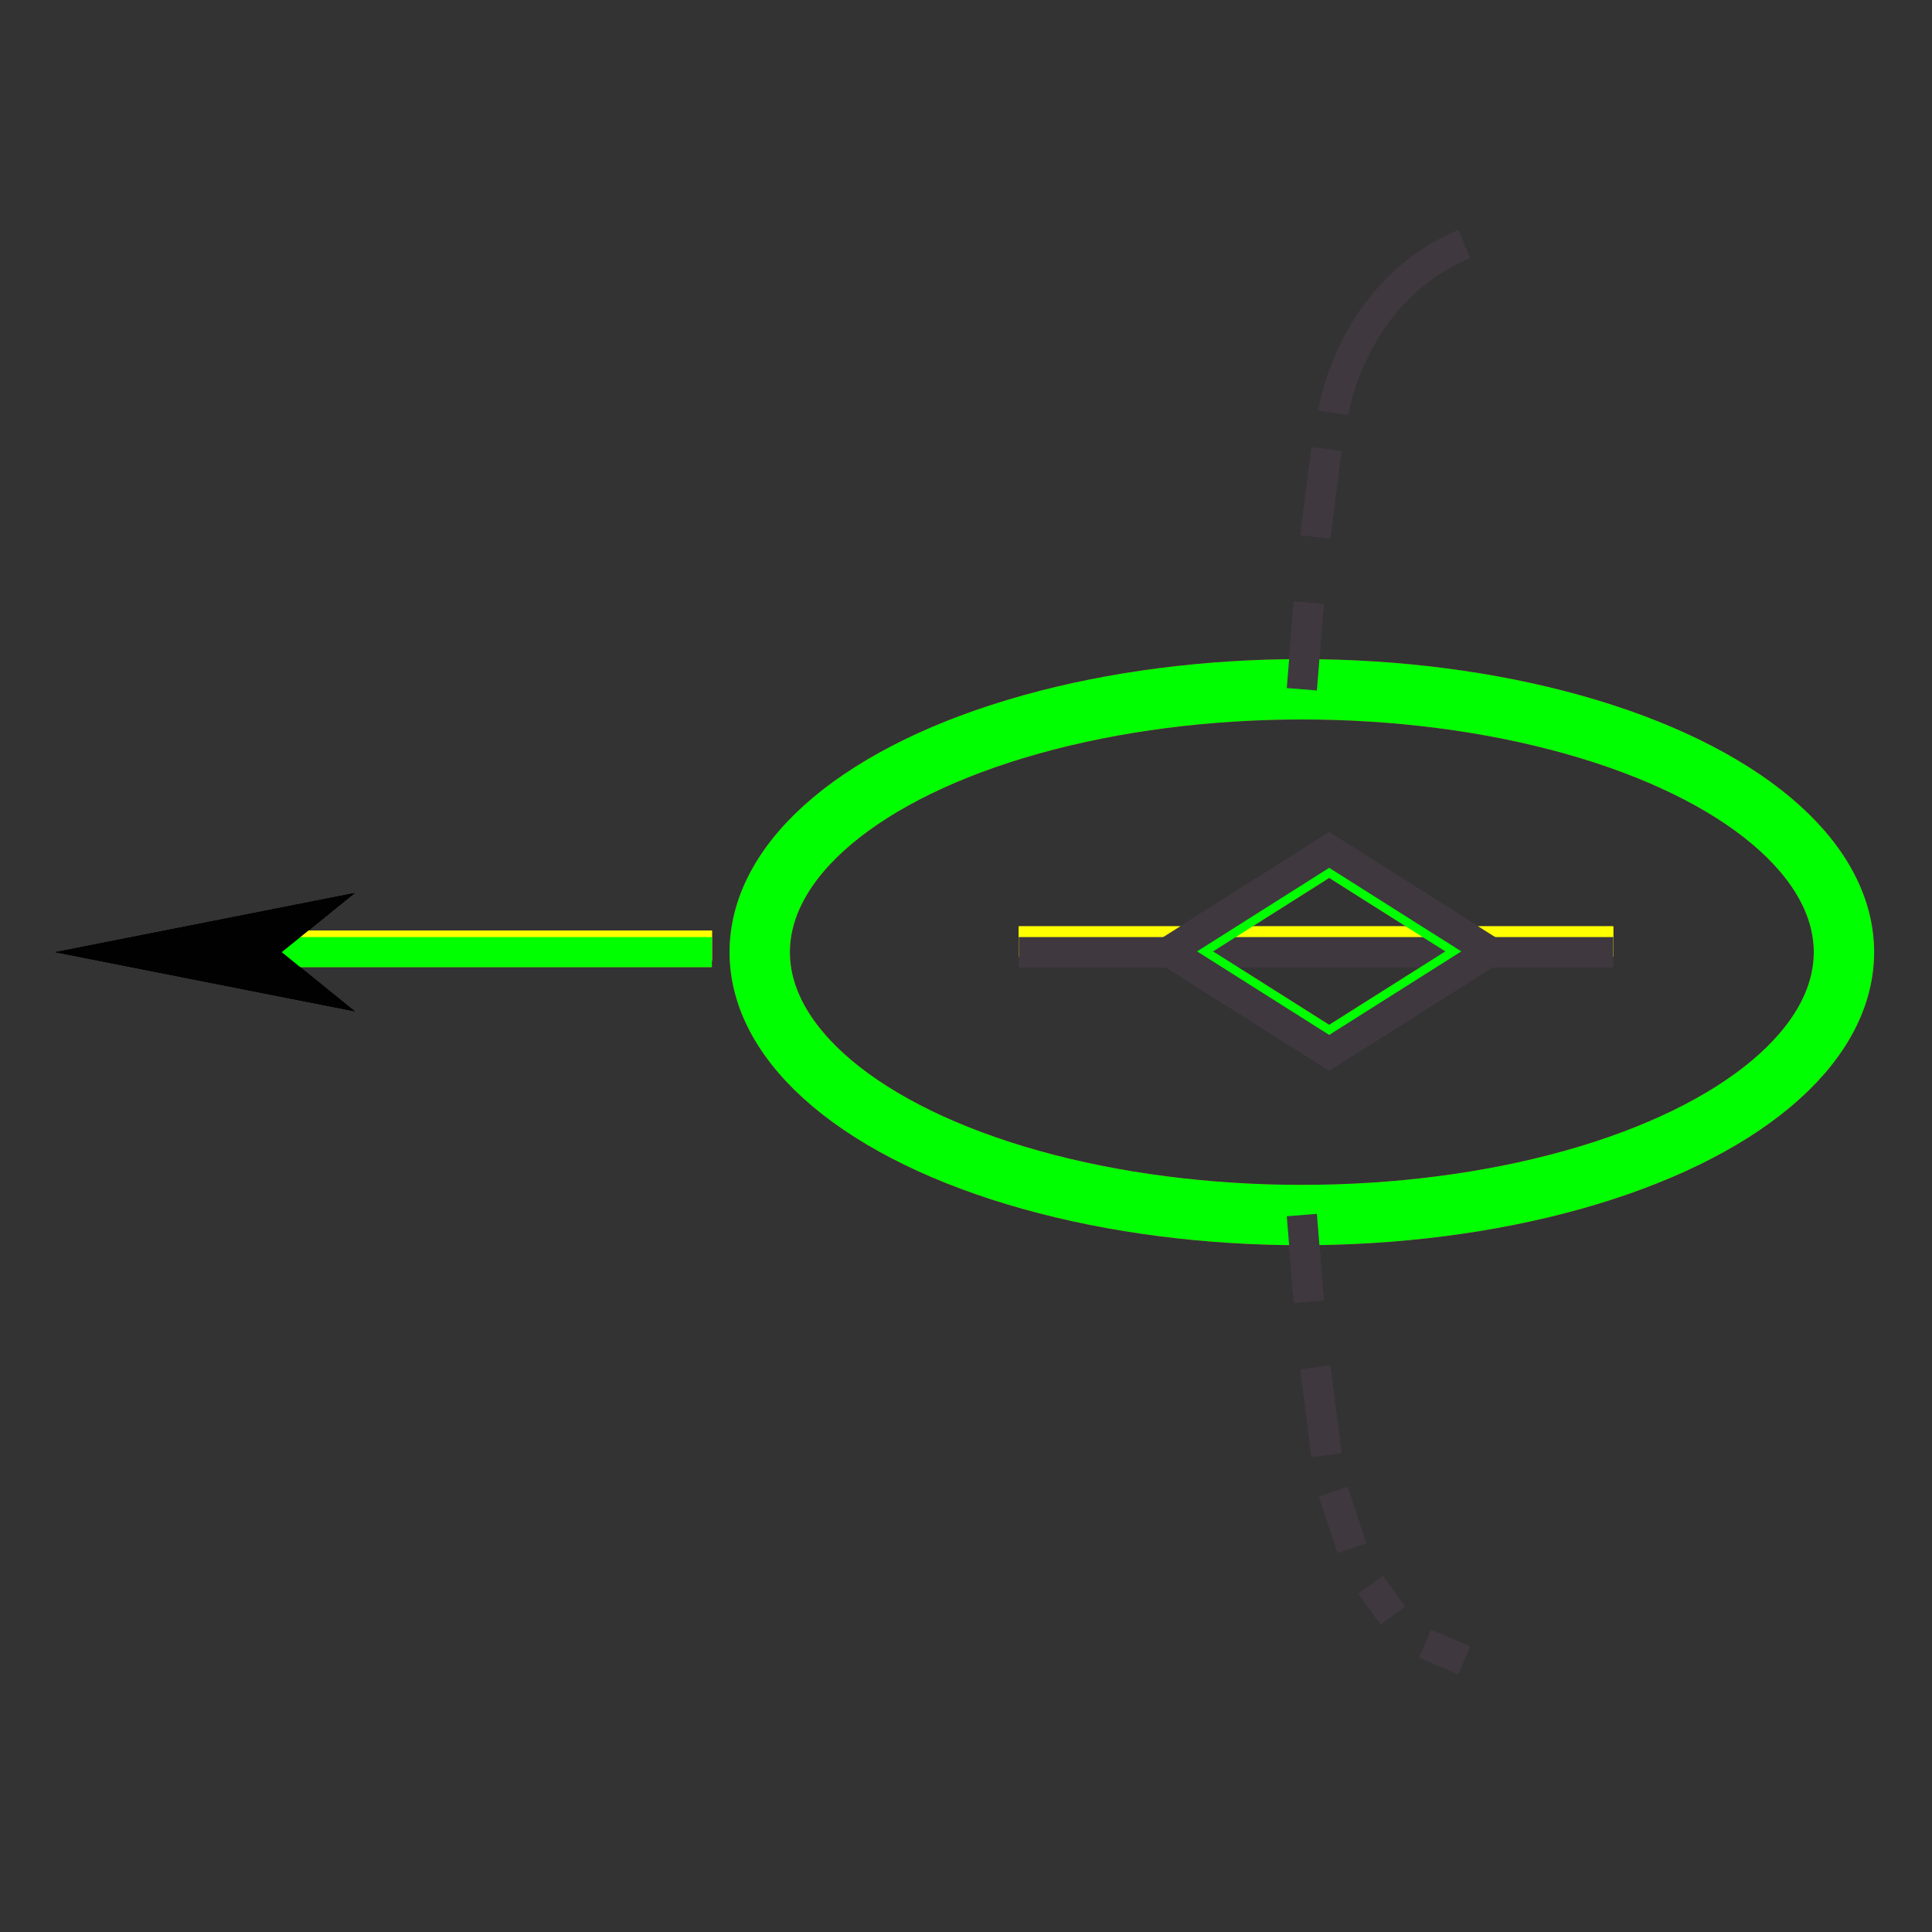 <?xml version="1.0" encoding="utf-8"?>
<!-- Generator: Adobe Illustrator 14.0.0, SVG Export Plug-In . SVG Version: 6.00 Build 43363)  -->
<!DOCTYPE svg PUBLIC "-//W3C//DTD SVG 1.1//EN" "http://www.w3.org/Graphics/SVG/1.1/DTD/svg11.dtd">
<svg version="1.1" id="图层_1" xmlns="http://www.w3.org/2000/svg" xmlns:xlink="http://www.w3.org/1999/xlink" x="0px" y="0px"
	 width="64px" height="64px" viewBox="0 0 64 64" enable-background="new 0 0 64 64" xml:space="preserve">
<rect x="0" y="0" width="64" height="64" fill="#333333" stroke="none"/>
<g id="Blue">
	<ellipse fill="none" stroke="#0000FF" stroke-width="2" cx="43.125" cy="31.542" rx="17.958" ry="8.708"/>
	<line fill="none" stroke="#FFFF00" x1="23.583" y1="31.328" x2="9.333" y2="31.328"/>
	<line fill="none" stroke="#0000FF" x1="23.583" y1="31.542" x2="9.333" y2="31.542"/>
	<polygon fill="#000100" points="11.75,33.5 1.833,31.542 11.75,29.583 9.333,31.542 	"/>
	<line fill="none" stroke="#3F383F" x1="43.125" y1="22.833" x2="43.357" y2="19.967"/>
	<line fill="none" stroke="#3F383F" x1="43.572" y1="17.782" x2="43.941" y2="14.881"/>
	<line fill="none" stroke="#3F383F" x1="43.125" y1="40.25" x2="43.357" y2="43.115"/>
	<line fill="none" stroke="#3F383F" x1="43.572" y1="45.301" x2="43.941" y2="48.202"/>
	<line fill="none" stroke="#3F383F" x1="44.167" y1="49.416" x2="44.783" y2="51.283"/>
	<line fill="none" stroke="#3F383F" x1="45.404" y1="52.502" x2="46.141" y2="53.512"/>
	<line fill="none" stroke="#3F383F" x1="47.212" y1="54.452" x2="48.5" y2="55"/>
	<path fill="none" stroke="#3F383F" d="M44.167,13.667c0,0,0.583-4.001,4.333-5.584"/>
	<line fill="none" stroke="#FFFF00" x1="33.75" y1="31.188" x2="53.438" y2="31.188"/>
	<line fill="none" stroke="#3F383F" x1="33.75" y1="31.542" x2="53.438" y2="31.542"/>
	<polygon fill="none" stroke="#0000FF" points="44.031,34.539 39.25,31.516 44.031,28.492 48.813,31.516 	"/>
	<polygon fill="none" stroke="#3F383F" points="44.031,34.875 38.719,31.516 44.031,28.156 49.344,31.516 	"/>
</g>
<g id="Red">
	<ellipse fill="none" stroke="#FF0000" stroke-width="2" cx="43.125" cy="31.542" rx="17.958" ry="8.708"/>
	<line fill="none" stroke="#FFFF00" x1="23.583" y1="31.328" x2="9.333" y2="31.328"/>
	<line fill="none" stroke="#FF0000" x1="23.583" y1="31.542" x2="9.333" y2="31.542"/>
	<polygon fill="#000100" points="11.75,33.5 1.833,31.542 11.75,29.583 9.333,31.542 	"/>
	<line fill="none" stroke="#3F383F" x1="43.125" y1="22.833" x2="43.357" y2="19.967"/>
	<line fill="none" stroke="#3F383F" x1="43.572" y1="17.782" x2="43.941" y2="14.881"/>
	<line fill="none" stroke="#3F383F" x1="43.125" y1="40.25" x2="43.357" y2="43.115"/>
	<line fill="none" stroke="#3F383F" x1="43.572" y1="45.301" x2="43.941" y2="48.202"/>
	<line fill="none" stroke="#3F383F" x1="44.167" y1="49.416" x2="44.783" y2="51.283"/>
	<line fill="none" stroke="#3F383F" x1="45.404" y1="52.502" x2="46.141" y2="53.512"/>
	<line fill="none" stroke="#3F383F" x1="47.212" y1="54.452" x2="48.5" y2="55"/>
	<path fill="none" stroke="#3F383F" d="M44.167,13.667c0,0,0.583-4.001,4.333-5.584"/>
	<line fill="none" stroke="#FFFF00" x1="33.75" y1="31.188" x2="53.438" y2="31.188"/>
	<line fill="none" stroke="#3F383F" x1="33.75" y1="31.542" x2="53.438" y2="31.542"/>
	<polygon fill="none" stroke="#FF0000" points="44.031,34.539 39.25,31.516 44.031,28.492 48.813,31.516 	"/>
	<polygon fill="none" stroke="#3F383F" points="44.031,34.875 38.719,31.516 44.031,28.156 49.344,31.516 	"/>
</g>
<g id="White">
	<ellipse fill="none" stroke="#00FF00" stroke-width="2" cx="43.125" cy="31.542" rx="17.958" ry="8.708"/>
	<line fill="none" stroke="#FFFF00" x1="23.583" y1="31.328" x2="9.333" y2="31.328"/>
	<line fill="none" stroke="#00FF00" x1="23.583" y1="31.542" x2="9.333" y2="31.542"/>
	<polygon fill="#000100" points="11.75,33.5 1.833,31.542 11.75,29.583 9.333,31.542 	"/>
	<line fill="none" stroke="#3F383F" x1="43.125" y1="22.833" x2="43.357" y2="19.967"/>
	<line fill="none" stroke="#3F383F" x1="43.572" y1="17.782" x2="43.941" y2="14.881"/>
	<line fill="none" stroke="#3F383F" x1="43.125" y1="40.25" x2="43.357" y2="43.115"/>
	<line fill="none" stroke="#3F383F" x1="43.572" y1="45.301" x2="43.941" y2="48.202"/>
	<line fill="none" stroke="#3F383F" x1="44.167" y1="49.416" x2="44.783" y2="51.283"/>
	<line fill="none" stroke="#3F383F" x1="45.404" y1="52.502" x2="46.141" y2="53.512"/>
	<line fill="none" stroke="#3F383F" x1="47.212" y1="54.452" x2="48.5" y2="55"/>
	<path fill="none" stroke="#3F383F" d="M44.167,13.667c0,0,0.583-4.001,4.333-5.584"/>
	<line fill="none" stroke="#FFFF00" x1="33.75" y1="31.188" x2="53.438" y2="31.188"/>
	<line fill="none" stroke="#3F383F" x1="33.75" y1="31.542" x2="53.438" y2="31.542"/>
	<polygon fill="none" stroke="#00FF00" points="44.031,34.539 39.25,31.516 44.031,28.492 48.813,31.516 	"/>
	<polygon fill="none" stroke="#3F383F" points="44.031,34.875 38.719,31.516 44.031,28.156 49.344,31.516 	"/>
</g>
</svg>
